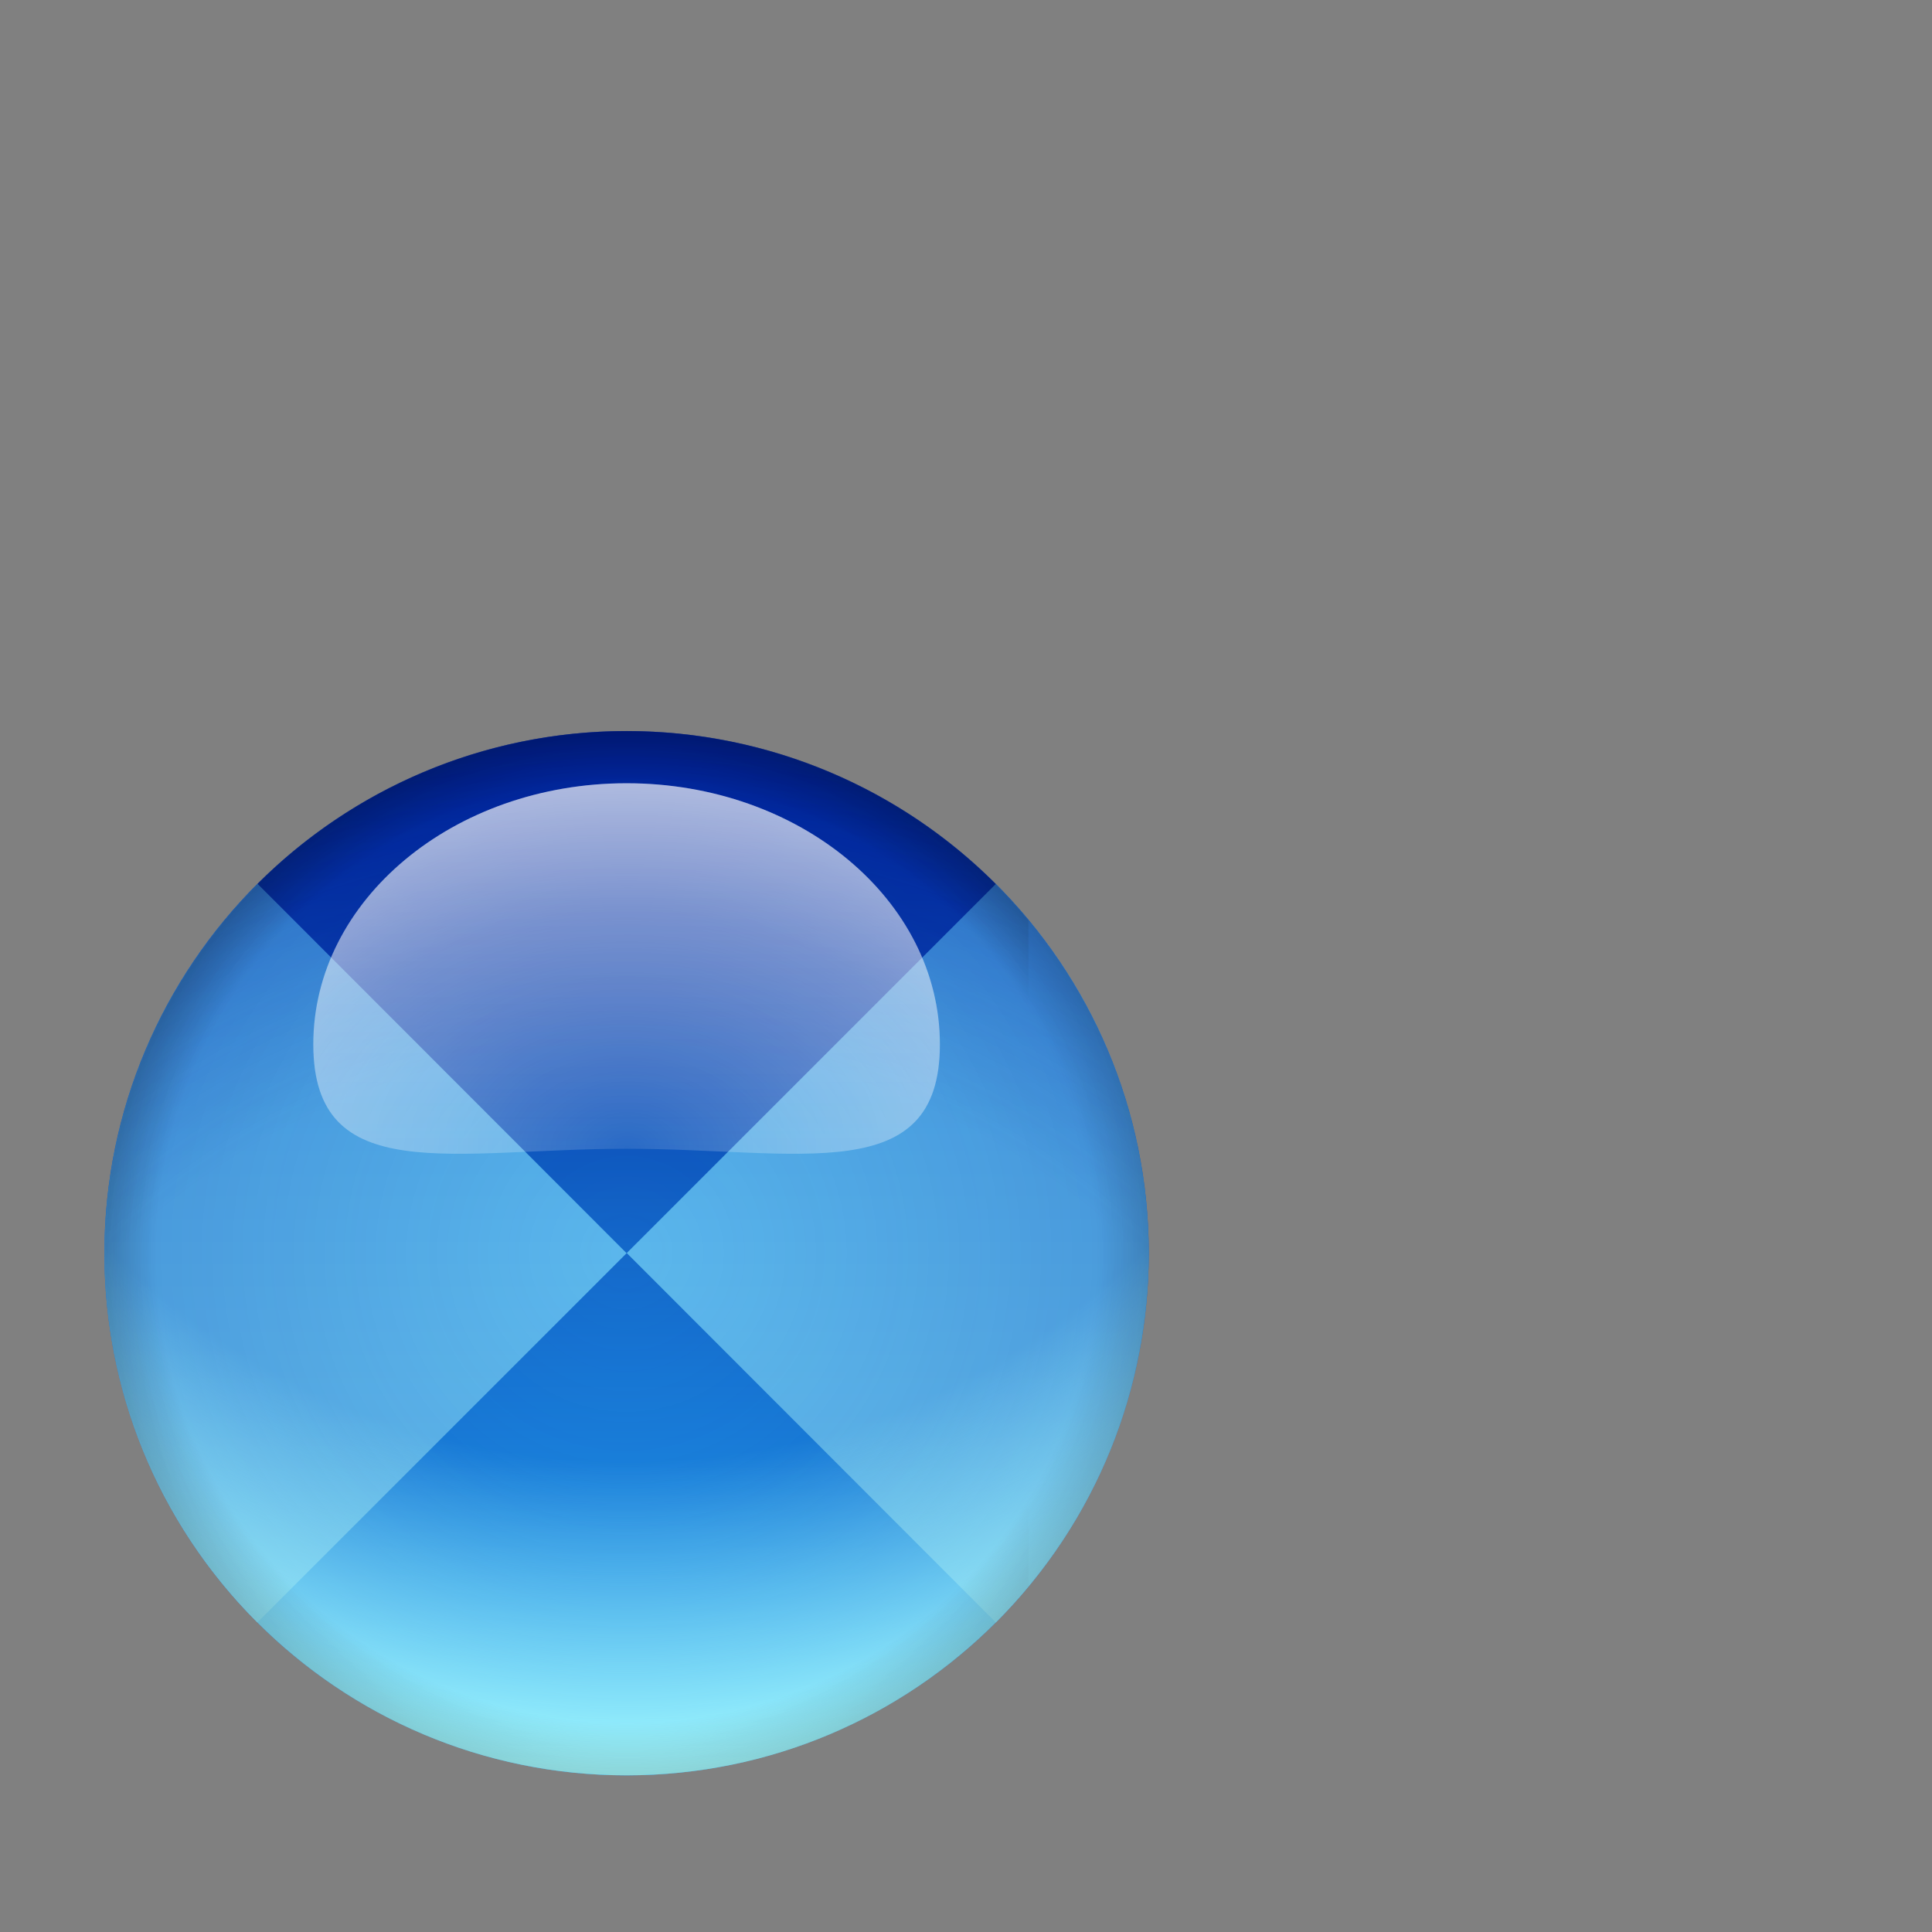 <?xml version="1.0" encoding="UTF-8" standalone="no"?>
<svg
   xmlns:dc="http://purl.org/dc/elements/1.1/"
   xmlns:cc="http://creativecommons.org/ns#"
   xmlns:rdf="http://www.w3.org/1999/02/22-rdf-syntax-ns#"
   xmlns:svg="http://www.w3.org/2000/svg"
   xmlns="http://www.w3.org/2000/svg"
   xmlns:xlink="http://www.w3.org/1999/xlink"
   xmlns:sodipodi="http://sodipodi.sourceforge.net/DTD/sodipodi-0.dtd"
   xmlns:inkscape="http://www.inkscape.org/namespaces/inkscape"
   version="1.1"
   width="37"
   height="37"
   viewBox="0 0 1044.222 1044.222"
   preserveAspectRatio="xMidYMid"
   clip-path="url(#presentation_clip_path)"
   xml:space="preserve"
   id="svg2"
   inkscape:version="0.48.4 r9939"
   sodipodi:docname="left_ptr_watch04.svg"
   style="fill-rule:evenodd;stroke-width:28.222;stroke-linejoin:round"
   inkscape:export-filename="/home/kayover/.icons/Poppy-OS-X-Cursors/source/edited/watch_v3/watch06.png"
   inkscape:export-xdpi="90"
   inkscape:export-ydpi="90"><rect x="0" y="0" width="1044.222" height="1044.222" fill="#808080" stroke="none"/><sodipodi:namedview
     pagecolor="#ffffff"
     bordercolor="#666666"
     borderopacity="1"
     objecttolerance="10"
     gridtolerance="10"
     guidetolerance="10"
     inkscape:pageopacity="0"
     inkscape:pageshadow="2"
     inkscape:window-width="1280"
     inkscape:window-height="1000"
     id="namedview1866"
     showgrid="false"
     showborder="true"
     borderlayer="false"
     inkscape:zoom="11.313708"
     inkscape:cx="18.826829"
     inkscape:cy="7.6566603"
     inkscape:window-x="0"
     inkscape:window-y="24"
     inkscape:window-maximized="1"
     inkscape:current-layer="svg2"
     inkscape:object-paths="true"
     inkscape:snap-smooth-nodes="true"
     inkscape:object-nodes="true"
     inkscape:snap-page="false"
     inkscape:snap-object-midpoints="false"
     inkscape:snap-center="true"
     inkscape:snap-midpoints="true"
     showguides="true"
     inkscape:guide-bbox="true" /><defs
     class="ClipPathGroup"
     id="defs4"><linearGradient
       id="linearGradient5265"><stop
         id="stop5267"
         offset="0"
         style="stop-color:#ffffff;stop-opacity:1;" /><stop
         id="stop5271"
         offset="1"
         style="stop-color:#ffffff;stop-opacity:0;" /></linearGradient><linearGradient
       id="linearGradient5245"><stop
         id="stop5247"
         offset="0"
         style="stop-color:#002198;stop-opacity:0;" /><stop
         style="stop-color:#002198;stop-opacity:0;"
         offset="0.7"
         id="stop5249" /><stop
         id="stop5251"
         offset="1"
         style="stop-color:#002198;stop-opacity:1;" /></linearGradient><linearGradient
       id="linearGradient5229"><stop
         id="stop5231"
         offset="0"
         style="stop-color:#002198;stop-opacity:0;" /><stop
         style="stop-color:#002198;stop-opacity:1;"
         offset="1"
         id="stop5233" /></linearGradient><linearGradient
       id="linearGradient5219"><stop
         style="stop-color:#a5fbff;stop-opacity:0;"
         offset="0"
         id="stop5221" /><stop
         id="stop5223"
         offset="0.7"
         style="stop-color:#a5fbff;stop-opacity:0;" /><stop
         style="stop-color:#a5fbff;stop-opacity:1;"
         offset="1"
         id="stop5225" /></linearGradient><linearGradient
       id="linearGradient5208"><stop
         style="stop-color:#73cef2;stop-opacity:1;"
         offset="0"
         id="stop5210" /><stop
         style="stop-color:#43a0e6;stop-opacity:1;"
         offset="1"
         id="stop5212" /></linearGradient><linearGradient
       inkscape:collect="always"
       id="linearGradient5177"><stop
         style="stop-color:#ffffff;stop-opacity:0"
         offset="0"
         id="stop5179" /><stop
         style="stop-color:#ffffff;stop-opacity:1"
         offset="1"
         id="stop5181" /></linearGradient><linearGradient
       id="linearGradient5122"><stop
         style="stop-color:#43a0e6;stop-opacity:1;"
         offset="0"
         id="stop5124" /><stop
         style="stop-color:#73cef2;stop-opacity:1;"
         offset="1"
         id="stop5126" /></linearGradient><linearGradient
       id="linearGradient5071"><stop
         id="stop5073"
         offset="0"
         style="stop-color:#a5fbff;stop-opacity:0;" /><stop
         style="stop-color:#a5fbff;stop-opacity:0;"
         offset="0.5"
         id="stop5075" /><stop
         id="stop5077"
         offset="1"
         style="stop-color:#a5fbff;stop-opacity:1;" /></linearGradient><linearGradient
       id="linearGradient5054"><stop
         style="stop-color:#27b1fd;stop-opacity:1;"
         offset="0"
         id="stop5056" /><stop
         id="stop5062"
         offset="1"
         style="stop-color:#002198;stop-opacity:1;" /></linearGradient><linearGradient
       inkscape:collect="always"
       id="linearGradient5118"><stop
         style="stop-color:#000000;stop-opacity:1;"
         offset="0"
         id="stop5120" /><stop
         style="stop-color:#000000;stop-opacity:0;"
         offset="1"
         id="stop5122" /></linearGradient><linearGradient
       id="linearGradient5090"><stop
         id="stop5092"
         offset="0"
         style="stop-color:#ffffff;stop-opacity:1;" /><stop
         style="stop-color:#ffffff;stop-opacity:1;"
         offset="0.8"
         id="stop5096" /><stop
         id="stop5094"
         offset="1"
         style="stop-color:#ffffff;stop-opacity:0;" /></linearGradient><linearGradient
       id="linearGradient5068"><stop
         id="stop5070"
         offset="0"
         style="stop-color:#000000;stop-opacity:0;" /><stop
         style="stop-color:#000000;stop-opacity:0;"
         offset="0.9"
         id="stop5072" /><stop
         id="stop5074"
         offset="1"
         style="stop-color:#000000;stop-opacity:1;" /></linearGradient><linearGradient
       id="linearGradient5030"><stop
         style="stop-color:#ffffff;stop-opacity:0;"
         offset="0"
         id="stop5032" /><stop
         id="stop5038"
         offset="0.9"
         style="stop-color:#ffffff;stop-opacity:0;" /><stop
         style="stop-color:#ffffff;stop-opacity:1;"
         offset="1"
         id="stop5034" /></linearGradient><linearGradient
       id="linearGradient14398"><stop
         style="stop-color:#ffffff;stop-opacity:0.188;"
         offset="0"
         id="stop14400" /><stop
         id="stop5106"
         offset="0.65"
         style="stop-color:#ffffff;stop-opacity:0.643;" /><stop
         style="stop-color:#ffffff;stop-opacity:1;"
         offset="1"
         id="stop14402" /></linearGradient><linearGradient
       inkscape:collect="always"
       id="linearGradient14381"><stop
         style="stop-color:#000000;stop-opacity:1;"
         offset="0"
         id="stop14383" /><stop
         style="stop-color:#000000;stop-opacity:0;"
         offset="1"
         id="stop14385" /></linearGradient><clipPath
       id="presentation_clip_path"
       clipPathUnits="userSpaceOnUse"><rect
         x="0"
         y="0"
         width="10587"
         height="10587"
         id="rect7" /></clipPath><linearGradient
       inkscape:collect="always"
       xlink:href="#linearGradient14381"
       id="linearGradient14387"
       x1="13"
       y1="3.001"
       x2="13"
       y2="22.999"
       gradientUnits="userSpaceOnUse"
       gradientTransform="matrix(28.222,0,0,28.222,564.444,0)" /><linearGradient
       inkscape:collect="always"
       xlink:href="#linearGradient14398"
       id="linearGradient14404"
       x1="5.512"
       y1="2.248"
       x2="5.512"
       y2="9.198"
       gradientUnits="userSpaceOnUse" /><clipPath
       id="clipPath14679"
       clipPathUnits="userSpaceOnUse"><path
         id="path14681"
         d="m 316.395,402.097 145.808,0 0,-161.443 -145.808,0 0,161.443 z"
         inkscape:connector-curvature="0" /></clipPath><clipPath
       id="clipPath14675"
       clipPathUnits="userSpaceOnUse"><path
         id="path14677"
         d="m 322.172,382.571 159.677,0 0,-147.296 -159.677,0 0,147.296 z"
         inkscape:connector-curvature="0" /></clipPath><clipPath
       id="clipPath14671"
       clipPathUnits="userSpaceOnUse"><path
         id="path14673"
         d="m 324.458,362.358 175.813,0 0,-135.805 -175.813,0 0,135.805 z"
         inkscape:connector-curvature="0" /></clipPath><clipPath
       id="clipPath14667"
       clipPathUnits="userSpaceOnUse"><path
         id="path14669"
         d="m 324.495,342.053 191.112,0 0,-127.282 -191.112,0 0,127.282 z"
         inkscape:connector-curvature="0" /></clipPath><clipPath
       id="clipPath14663"
       clipPathUnits="userSpaceOnUse"><path
         id="path14665"
         d="m 324.495,322.247 200.667,0 0,-121.943 -200.667,0 0,121.943 z"
         inkscape:connector-curvature="0" /></clipPath><clipPath
       id="clipPath14659"
       clipPathUnits="userSpaceOnUse"><path
         id="path14661"
         d="m 324.495,303.558 204.138,0 0,-119.974 -204.138,0 0,119.974 z"
         inkscape:connector-curvature="0" /></clipPath><clipPath
       id="clipPath14655"
       clipPathUnits="userSpaceOnUse"><path
         id="path14657"
         d="m 324.495,286.595 201.407,0 0,-121.526 -201.407,0 0,121.526 z"
         inkscape:connector-curvature="0" /></clipPath><clipPath
       id="clipPath14651"
       clipPathUnits="userSpaceOnUse"><path
         id="path14653"
         d="m 324.495,271.848 192.556,0 0,-126.487 -192.556,0 0,126.487 z"
         inkscape:connector-curvature="0" /></clipPath><clipPath
       id="clipPath14647"
       clipPathUnits="userSpaceOnUse"><path
         id="path14649"
         d="m 324.494,259.722 177.845,0 0,-134.639 -177.845,0 0,134.639 z"
         inkscape:connector-curvature="0" /></clipPath><clipPath
       id="clipPath14643"
       clipPathUnits="userSpaceOnUse"><path
         id="path14645"
         d="m 322.627,250.62 161.467,0 0,-145.798 -161.467,0 0,145.798 z"
         inkscape:connector-curvature="0" /></clipPath><clipPath
       id="clipPath14639"
       clipPathUnits="userSpaceOnUse"><path
         id="path14641"
         d="m 317.25,244.842 147.32,0 0,-159.656 -147.32,0 0,159.656 z"
         inkscape:connector-curvature="0" /></clipPath><clipPath
       id="clipPath14635"
       clipPathUnits="userSpaceOnUse"><path
         id="path14637"
         d="m 308.528,242.558 135.826,0 0,-175.801 -135.826,0 0,175.801 z"
         inkscape:connector-curvature="0" /></clipPath><clipPath
       id="clipPath14631"
       clipPathUnits="userSpaceOnUse"><path
         id="path14633"
         d="m 296.74,242.522 127.303,0 0,-191.087 -127.303,0 0,191.087 z"
         inkscape:connector-curvature="0" /></clipPath><clipPath
       id="clipPath14627"
       clipPathUnits="userSpaceOnUse"><path
         id="path14629"
         d="m 282.278,242.522 121.951,0 0,-200.657 -121.951,0 0,200.657 z"
         inkscape:connector-curvature="0" /></clipPath><clipPath
       id="clipPath14623"
       clipPathUnits="userSpaceOnUse"><path
         id="path14625"
         d="m 265.552,242.522 119.991,0 0,-204.125 -119.991,0 0,204.125 z"
         inkscape:connector-curvature="0" /></clipPath><clipPath
       id="clipPath14619"
       clipPathUnits="userSpaceOnUse"><path
         id="path14621"
         d="m 247.035,242.522 121.543,0 0,-201.385 -121.543,0 0,201.385 z"
         inkscape:connector-curvature="0" /></clipPath><clipPath
       id="clipPath14615"
       clipPathUnits="userSpaceOnUse"><path
         id="path14617"
         d="m 227.323,242.522 126.495,0 0,-192.536 -126.495,0 0,192.536 z"
         inkscape:connector-curvature="0" /></clipPath><clipPath
       id="clipPath14611"
       clipPathUnits="userSpaceOnUse"><path
         id="path14613"
         d="m 207.042,242.523 134.655,0 0,-177.829 -134.655,0 0,177.829 z"
         inkscape:connector-curvature="0" /></clipPath><clipPath
       id="clipPath14607"
       clipPathUnits="userSpaceOnUse"><path
         id="path14609"
         d="m 186.782,244.388 145.817,0 0,-161.452 -145.817,0 0,161.452 z"
         inkscape:connector-curvature="0" /></clipPath><clipPath
       id="clipPath14603"
       clipPathUnits="userSpaceOnUse"><path
         id="path14605"
         d="m 167.144,249.768 159.673,0 0,-147.298 -159.673,0 0,147.298 z"
         inkscape:connector-curvature="0" /></clipPath><clipPath
       id="clipPath14599"
       clipPathUnits="userSpaceOnUse"><path
         id="path14601"
         d="m 148.715,258.485 175.816,0 0,-135.807 -175.816,0 0,135.807 z"
         inkscape:connector-curvature="0" /></clipPath><clipPath
       id="clipPath14595"
       clipPathUnits="userSpaceOnUse"><path
         id="path14597"
         d="m 133.389,270.264 191.106,0 0,-127.275 -191.106,0 0,127.275 z"
         inkscape:connector-curvature="0" /></clipPath><clipPath
       id="clipPath14591"
       clipPathUnits="userSpaceOnUse"><path
         id="path14593"
         d="m 123.824,284.733 200.671,0 0,-121.933 -200.671,0 0,121.933 z"
         inkscape:connector-curvature="0" /></clipPath><clipPath
       id="clipPath14587"
       clipPathUnits="userSpaceOnUse"><path
         id="path14589"
         d="m 120.355,301.454 204.14,0 0,-119.972 -204.14,0 0,119.972 z"
         inkscape:connector-curvature="0" /></clipPath><clipPath
       id="clipPath14583"
       clipPathUnits="userSpaceOnUse"><path
         id="path14585"
         d="m 123.085,319.963 201.41,0 0,-121.522 -201.41,0 0,121.522 z"
         inkscape:connector-curvature="0" /></clipPath><clipPath
       id="clipPath14579"
       clipPathUnits="userSpaceOnUse"><path
         id="path14581"
         d="m 131.946,339.674 192.549,0 0,-126.476 -192.549,0 0,126.476 z"
         inkscape:connector-curvature="0" /></clipPath><clipPath
       id="clipPath14575"
       clipPathUnits="userSpaceOnUse"><path
         id="path14577"
         d="m 146.654,359.956 177.842,0 0,-134.638 -177.842,0 0,134.638 z"
         inkscape:connector-curvature="0" /></clipPath><clipPath
       id="clipPath14571"
       clipPathUnits="userSpaceOnUse"><path
         id="path14573"
         d="m 164.898,380.216 161.464,0 0,-145.796 -161.464,0 0,145.796 z"
         inkscape:connector-curvature="0" /></clipPath><clipPath
       id="clipPath14567"
       clipPathUnits="userSpaceOnUse"><path
         id="path14569"
         d="m 184.423,399.849 147.32,0 0,-159.647 -147.32,0 0,159.647 z"
         inkscape:connector-curvature="0" /></clipPath><clipPath
       id="clipPath14563"
       clipPathUnits="userSpaceOnUse"><path
         id="path14565"
         d="m 204.638,418.272 135.822,0 0,-175.786 -135.822,0 0,175.786 z"
         inkscape:connector-curvature="0" /></clipPath><clipPath
       id="clipPath14559"
       clipPathUnits="userSpaceOnUse"><path
         id="path14561"
         d="m 224.952,433.602 127.294,0 0,-191.08 -127.294,0 0,191.08 z"
         inkscape:connector-curvature="0" /></clipPath><clipPath
       id="clipPath14555"
       clipPathUnits="userSpaceOnUse"><path
         id="path14557"
         d="m 244.759,443.172 121.958,0 0,-200.65 -121.958,0 0,200.65 z"
         inkscape:connector-curvature="0" /></clipPath><clipPath
       id="clipPath14551"
       clipPathUnits="userSpaceOnUse"><path
         id="path14553"
         d="m 263.456,446.639 119.981,0 0,-204.117 -119.981,0 0,204.117 z"
         inkscape:connector-curvature="0" /></clipPath><clipPath
       id="clipPath14547"
       clipPathUnits="userSpaceOnUse"><path
         id="path14549"
         d="m 280.417,443.903 121.535,0 0,-201.381 -121.535,0 0,201.381 z"
         inkscape:connector-curvature="0" /></clipPath><clipPath
       id="clipPath14543"
       clipPathUnits="userSpaceOnUse"><path
         id="path14545"
         d="m 295.171,435.053 126.492,0 0,-192.531 -126.492,0 0,192.531 z"
         inkscape:connector-curvature="0" /></clipPath><clipPath
       id="clipPath14539"
       clipPathUnits="userSpaceOnUse"><path
         id="path14541"
         d="m 307.291,420.341 134.654,0 0,-177.82 -134.654,0 0,177.82 z"
         inkscape:connector-curvature="0" /></clipPath><clipPath
       id="clipPath14535"
       clipPathUnits="userSpaceOnUse"><path
         id="path14537"
         d="m 120.355,446.639 408.278,0 0,-408.243 -408.278,0 0,408.243 z"
         inkscape:connector-curvature="0" /></clipPath><clipPath
       id="clipPath14527"
       clipPathUnits="userSpaceOnUse"><path
         id="path14529"
         d="m 0,485.035 648.988,0 L 648.988,0 0,0 0,485.035 z"
         inkscape:connector-curvature="0" /></clipPath><linearGradient
       id="linearGradient14503"
       spreadMethod="pad"
       gradientTransform="matrix(-2.12e-5,-485.036,-485.036,2.12e-5,324.494,485.035)"
       gradientUnits="userSpaceOnUse"
       y2="0"
       x2="1"
       y1="0"
       x1="0"><stop
         id="stop14505"
         offset="0"
         style="stop-opacity:1;stop-color:#ffffff" /><stop
         id="stop14507"
         offset="1"
         style="stop-opacity:1;stop-color:#cfd1d2" /></linearGradient><clipPath
       id="clipPath14495"
       clipPathUnits="userSpaceOnUse"><path
         id="path14497"
         d="m -4.88281e-4,485.035 648.988,0 0,-485.036 -648.988,0 0,485.036 z"
         inkscape:connector-curvature="0" /></clipPath><clipPath
       id="clipPath14487"
       clipPathUnits="userSpaceOnUse"><path
         id="path14489"
         d="m 0,485.035 648.988,0 L 648.988,0 0,0 0,485.035 z"
         inkscape:connector-curvature="0" /></clipPath><clipPath
       clipPathUnits="userSpaceOnUse"
       id="clipPath5026"><path
         inkscape:connector-curvature="0"
         style="opacity:0.25;fill:#000000;fill-opacity:1;stroke:none"
         d="m 60.53,-23.117 c -46.184,0 -83.623,37.439 -83.623,83.623 0,46.184 37.439,83.623 83.623,83.623 46.184,0 83.623,-37.439 83.623,-83.623 0,-46.184 -37.439,-83.623 -83.623,-83.623 z"
         id="path5028"
         sodipodi:nodetypes="sssss" /></clipPath><radialGradient
       inkscape:collect="always"
       xlink:href="#linearGradient5030"
       id="radialGradient5042"
       gradientUnits="userSpaceOnUse"
       cx="13"
       cy="13"
       fx="13"
       fy="13"
       r="10"
       gradientTransform="matrix(28.222,0,0,28.222,564.444,56.444)" /><linearGradient
       inkscape:collect="always"
       xlink:href="#linearGradient14381"
       id="linearGradient5052"
       gradientUnits="userSpaceOnUse"
       gradientTransform="matrix(28.222,0,0,28.222,564.444,112.889)"
       x1="13"
       y1="3.001"
       x2="13"
       y2="22.999" /><radialGradient
       inkscape:collect="always"
       xlink:href="#linearGradient5030"
       id="radialGradient5060"
       gradientUnits="userSpaceOnUse"
       gradientTransform="matrix(28.222,0,0,28.222,564.444,112.889)"
       cx="13"
       cy="13"
       fx="13"
       fy="13"
       r="10" /><radialGradient
       inkscape:collect="always"
       xlink:href="#linearGradient5030"
       id="radialGradient5066"
       gradientUnits="userSpaceOnUse"
       gradientTransform="matrix(28.222,0,0,28.222,564.444,112.889)"
       cx="13"
       cy="13"
       fx="13"
       fy="13"
       r="10" /><mask
       maskUnits="userSpaceOnUse"
       id="mask5062"><path
         sodipodi:nodetypes="sssss"
         inkscape:connector-curvature="0"
         id="path5064"
         d="m 931.333,197.556 c -155.867,0 -282.222,126.355 -282.222,282.222 0,155.867 126.355,282.222 282.222,282.222 155.867,0 282.222,-126.355 282.222,-282.222 0,-155.867 -126.355,-282.222 -282.222,-282.222 z"
         style="fill:url(#radialGradient5066);fill-opacity:1;stroke:none" /></mask><radialGradient
       inkscape:collect="always"
       xlink:href="#linearGradient5068"
       id="radialGradient5112"
       gradientUnits="userSpaceOnUse"
       gradientTransform="matrix(28.222,0,0,28.222,-56.444,0)"
       cx="13"
       cy="13"
       fx="13"
       fy="13"
       r="10" /><linearGradient
       inkscape:collect="always"
       xlink:href="#linearGradient14381"
       id="linearGradient5114"
       gradientUnits="userSpaceOnUse"
       gradientTransform="matrix(28.222,0,0,28.222,564.444,112.889)"
       x1="13"
       y1="3.001"
       x2="13"
       y2="22.999" /><radialGradient
       inkscape:collect="always"
       xlink:href="#linearGradient5118"
       id="radialGradient5124"
       cx="12.969"
       cy="12.469"
       fx="12.969"
       fy="12.469"
       r="10.156"
       gradientTransform="matrix(1,0,0,0.994,0,0.077)"
       gradientUnits="userSpaceOnUse" /><radialGradient
       inkscape:collect="always"
       xlink:href="#linearGradient5118"
       id="radialGradient5132"
       gradientUnits="userSpaceOnUse"
       gradientTransform="matrix(1,0,0,0.994,0,0.077)"
       cx="12.969"
       cy="12.469"
       fx="12.969"
       fy="12.469"
       r="10.156" /><radialGradient
       inkscape:collect="always"
       xlink:href="#linearGradient5068"
       id="radialGradient5134"
       gradientUnits="userSpaceOnUse"
       gradientTransform="matrix(28.222,0,0,28.222,-56.444,0)"
       cx="13"
       cy="13"
       fx="13"
       fy="13"
       r="10" /><linearGradient
       inkscape:collect="always"
       xlink:href="#linearGradient14381"
       id="linearGradient5136"
       gradientUnits="userSpaceOnUse"
       gradientTransform="matrix(28.222,0,0,28.222,564.444,112.889)"
       x1="13"
       y1="3.001"
       x2="13"
       y2="22.999" /><radialGradient
       inkscape:collect="always"
       xlink:href="#linearGradient5068"
       id="radialGradient5150"
       gradientUnits="userSpaceOnUse"
       gradientTransform="matrix(28.222,0,0,28.222,-56.444,0)"
       cx="13"
       cy="13"
       fx="13"
       fy="13"
       r="10" /><linearGradient
       inkscape:collect="always"
       xlink:href="#linearGradient14381"
       id="linearGradient5152"
       gradientUnits="userSpaceOnUse"
       gradientTransform="matrix(28.222,0,0,28.222,564.444,112.889)"
       x1="13"
       y1="3.001"
       x2="13"
       y2="22.999" /><radialGradient
       inkscape:collect="always"
       xlink:href="#linearGradient5118"
       id="radialGradient5154"
       gradientUnits="userSpaceOnUse"
       gradientTransform="matrix(1,0,0,0.994,0,0.077)"
       cx="12.969"
       cy="12.469"
       fx="12.969"
       fy="12.469"
       r="10.156" /><radialGradient
       inkscape:collect="always"
       xlink:href="#linearGradient5118"
       id="radialGradient5168"
       gradientUnits="userSpaceOnUse"
       gradientTransform="matrix(1,0,0,0.994,0,0.077)"
       cx="12.969"
       cy="12.469"
       fx="12.969"
       fy="12.469"
       r="10.156" /><radialGradient
       inkscape:collect="always"
       xlink:href="#linearGradient5068"
       id="radialGradient5170"
       gradientUnits="userSpaceOnUse"
       gradientTransform="matrix(28.222,0,0,28.222,-56.444,0)"
       cx="13"
       cy="13"
       fx="13"
       fy="13"
       r="10" /><linearGradient
       inkscape:collect="always"
       xlink:href="#linearGradient14381"
       id="linearGradient5172"
       gradientUnits="userSpaceOnUse"
       gradientTransform="matrix(28.222,0,0,28.222,564.444,112.889)"
       x1="13"
       y1="3.001"
       x2="13"
       y2="22.999" /><radialGradient
       inkscape:collect="always"
       xlink:href="#linearGradient5068"
       id="radialGradient5085"
       gradientUnits="userSpaceOnUse"
       gradientTransform="matrix(28.222,0,0,28.222,-56.444,0)"
       cx="13"
       cy="13"
       fx="13"
       fy="13"
       r="10" /><linearGradient
       inkscape:collect="always"
       xlink:href="#linearGradient14381"
       id="linearGradient5087"
       gradientUnits="userSpaceOnUse"
       gradientTransform="matrix(28.222,0,0,28.222,564.444,112.889)"
       x1="13"
       y1="3.001"
       x2="13"
       y2="22.999" /><radialGradient
       inkscape:collect="always"
       xlink:href="#linearGradient5068"
       id="radialGradient5091"
       gradientUnits="userSpaceOnUse"
       gradientTransform="matrix(28.222,0,0,28.222,5.9e-5,564.444)"
       cx="13"
       cy="13"
       fx="13"
       fy="13"
       r="10" /><linearGradient
       inkscape:collect="always"
       xlink:href="#linearGradient14381"
       id="linearGradient5101"
       gradientUnits="userSpaceOnUse"
       gradientTransform="matrix(28.222,0,0,28.222,564.444,112.889)"
       x1="13"
       y1="3.001"
       x2="13"
       y2="22.999" /><radialGradient
       inkscape:collect="always"
       xlink:href="#linearGradient5068"
       id="radialGradient5103"
       gradientUnits="userSpaceOnUse"
       gradientTransform="matrix(28.222,0,0,28.222,6.225e-5,564.444)"
       cx="13"
       cy="13"
       fx="13"
       fy="13"
       r="10" /><radialGradient
       inkscape:collect="always"
       xlink:href="#linearGradient5118"
       id="radialGradient5105"
       gradientUnits="userSpaceOnUse"
       gradientTransform="matrix(1,0,0,0.994,0,0.077)"
       cx="12.969"
       cy="12.469"
       fx="12.969"
       fy="12.469"
       r="10.156" /><radialGradient
       inkscape:collect="always"
       xlink:href="#linearGradient5068"
       id="radialGradient5111"
       gradientUnits="userSpaceOnUse"
       gradientTransform="matrix(28.222,0,0,28.222,6.225e-5,564.444)"
       cx="13"
       cy="13"
       fx="13"
       fy="13"
       r="10" /><linearGradient
       inkscape:collect="always"
       xlink:href="#linearGradient14381"
       id="linearGradient5113"
       gradientUnits="userSpaceOnUse"
       gradientTransform="matrix(28.222,0,0,28.222,564.444,112.889)"
       x1="13"
       y1="3.001"
       x2="13"
       y2="22.999" /><radialGradient
       inkscape:collect="always"
       xlink:href="#linearGradient14398"
       id="radialGradient5157"
       cx="5.518"
       cy="8.681"
       fx="5.518"
       fy="8.681"
       r="4.175"
       gradientTransform="matrix(67.594,0,0,47.315,558.763,-100.297)"
       gradientUnits="userSpaceOnUse" /><radialGradient
       inkscape:collect="always"
       xlink:href="#linearGradient5068"
       id="radialGradient5161"
       gradientUnits="userSpaceOnUse"
       gradientTransform="matrix(28.222,0,0,28.222,564.444,2e-5)"
       cx="13"
       cy="13"
       fx="13"
       fy="13"
       r="10" /><linearGradient
       inkscape:collect="always"
       xlink:href="#linearGradient14381"
       id="linearGradient5163"
       gradientUnits="userSpaceOnUse"
       gradientTransform="matrix(28.222,0,0,28.222,564.444,112.889)"
       x1="13"
       y1="3.001"
       x2="13"
       y2="22.999" /><radialGradient
       inkscape:collect="always"
       xlink:href="#linearGradient5068"
       id="radialGradient5169"
       gradientUnits="userSpaceOnUse"
       gradientTransform="matrix(28.222,0,0,28.222,564.444,2e-5)"
       cx="13"
       cy="13"
       fx="13"
       fy="13"
       r="10" /><linearGradient
       inkscape:collect="always"
       xlink:href="#linearGradient14381"
       id="linearGradient5171"
       gradientUnits="userSpaceOnUse"
       gradientTransform="matrix(28.222,0,0,28.222,564.444,112.889)"
       x1="13"
       y1="3.001"
       x2="13"
       y2="22.999" /><radialGradient
       inkscape:collect="always"
       xlink:href="#linearGradient5071"
       id="radialGradient5173"
       cx="12.993"
       cy="12.798"
       fx="12.993"
       fy="12.798"
       r="9.988"
       gradientTransform="matrix(1,0,0,1.011,0,-0.142)"
       gradientUnits="userSpaceOnUse" /><linearGradient
       inkscape:collect="always"
       xlink:href="#linearGradient5177"
       id="linearGradient5183"
       x1="12.993"
       y1="2.699"
       x2="12.993"
       y2="22.896"
       gradientUnits="userSpaceOnUse" /><linearGradient
       inkscape:collect="always"
       xlink:href="#linearGradient5177"
       id="linearGradient5189"
       gradientUnits="userSpaceOnUse"
       x1="12.993"
       y1="2.699"
       x2="12.993"
       y2="22.896" /><radialGradient
       inkscape:collect="always"
       xlink:href="#linearGradient5219"
       id="radialGradient5195"
       gradientUnits="userSpaceOnUse"
       gradientTransform="matrix(0,2.022,-2,0,18.613,-23.574)"
       cx="12.993"
       cy="2.81"
       fx="12.993"
       fy="2.81"
       r="9.988" /><linearGradient
       inkscape:collect="always"
       xlink:href="#linearGradient5177"
       id="linearGradient5198"
       gradientUnits="userSpaceOnUse"
       x1="12.993"
       y1="2.699"
       x2="12.993"
       y2="22.896" /><linearGradient
       inkscape:collect="always"
       xlink:href="#linearGradient5177"
       id="linearGradient5204"
       gradientUnits="userSpaceOnUse"
       x1="12.993"
       y1="2.699"
       x2="12.993"
       y2="22.896" /><linearGradient
       inkscape:collect="always"
       xlink:href="#linearGradient5054"
       id="linearGradient5206"
       x1="12.993"
       y1="22.896"
       x2="12.993"
       y2="2.699"
       gradientUnits="userSpaceOnUse" /><linearGradient
       inkscape:collect="always"
       xlink:href="#linearGradient5208"
       id="linearGradient5214"
       x1="566.454"
       y1="566.454"
       x2="167.323"
       y2="167.323"
       gradientUnits="userSpaceOnUse"
       gradientTransform="matrix(0.707,0.707,-0.707,0.707,338.666,158.48)" /><linearGradient
       inkscape:collect="always"
       xlink:href="#linearGradient5177"
       id="linearGradient5217"
       gradientUnits="userSpaceOnUse"
       x1="12.993"
       y1="2.699"
       x2="12.993"
       y2="22.896" /><radialGradient
       inkscape:collect="always"
       xlink:href="#linearGradient5229"
       id="radialGradient5237"
       cx="12.993"
       cy="12.798"
       fx="12.993"
       fy="12.798"
       r="9.988"
       gradientTransform="matrix(1,0,0,1.011,0,-0.142)"
       gradientUnits="userSpaceOnUse" /><radialGradient
       inkscape:collect="always"
       xlink:href="#linearGradient5245"
       id="radialGradient5243"
       gradientUnits="userSpaceOnUse"
       gradientTransform="matrix(0,2.022,-2,0,18.613,-23.574)"
       cx="12.993"
       cy="2.81"
       fx="12.993"
       fy="2.81"
       r="9.988" /><radialGradient
       inkscape:collect="always"
       xlink:href="#linearGradient5229"
       id="radialGradient5257"
       gradientUnits="userSpaceOnUse"
       gradientTransform="matrix(1,0,0,1.011,0,-0.142)"
       cx="12.993"
       cy="12.798"
       fx="12.993"
       fy="12.798"
       r="9.988" /><radialGradient
       inkscape:collect="always"
       xlink:href="#linearGradient5245"
       id="radialGradient5259"
       gradientUnits="userSpaceOnUse"
       gradientTransform="matrix(0,2.022,-2,0,18.613,-23.574)"
       cx="12.993"
       cy="2.81"
       fx="12.993"
       fy="2.81"
       r="9.988" /><linearGradient
       inkscape:collect="always"
       xlink:href="#linearGradient5265"
       id="linearGradient5263"
       x1="931.333"
       y1="115.604"
       x2="931.333"
       y2="310.444"
       gradientUnits="userSpaceOnUse" /><linearGradient
       inkscape:collect="always"
       xlink:href="#linearGradient5265"
       id="linearGradient5289"
       gradientUnits="userSpaceOnUse"
       x1="931.333"
       y1="115.604"
       x2="931.333"
       y2="310.444"
       gradientTransform="translate(-564.444,0)" /><radialGradient
       inkscape:collect="always"
       xlink:href="#linearGradient14398"
       id="radialGradient5291"
       gradientUnits="userSpaceOnUse"
       gradientTransform="matrix(67.594,0,0,47.315,-5.681,-100.297)"
       cx="5.518"
       cy="8.681"
       fx="5.518"
       fy="8.681"
       r="4.175" /><radialGradient
       inkscape:collect="always"
       xlink:href="#linearGradient14398"
       id="radialGradient5297"
       gradientUnits="userSpaceOnUse"
       gradientTransform="matrix(67.594,0,0,47.315,-5.681,-100.297)"
       cx="5.518"
       cy="8.681"
       fx="5.518"
       fy="8.681"
       r="4.175" /><linearGradient
       inkscape:collect="always"
       xlink:href="#linearGradient5265"
       id="linearGradient5299"
       gradientUnits="userSpaceOnUse"
       gradientTransform="translate(-564.444,0)"
       x1="931.333"
       y1="115.604"
       x2="931.333"
       y2="310.444" /><radialGradient
       inkscape:collect="always"
       xlink:href="#linearGradient5229"
       id="radialGradient3263"
       gradientUnits="userSpaceOnUse"
       gradientTransform="matrix(1,0,0,1.011,0,-0.142)"
       cx="12.993"
       cy="12.798"
       fx="12.993"
       fy="12.798"
       r="9.988" /><radialGradient
       inkscape:collect="always"
       xlink:href="#linearGradient5245"
       id="radialGradient3265"
       gradientUnits="userSpaceOnUse"
       gradientTransform="matrix(0,2.022,-2,0,18.613,-23.574)"
       cx="12.993"
       cy="2.81"
       fx="12.993"
       fy="2.81"
       r="9.988" /><radialGradient
       inkscape:collect="always"
       xlink:href="#linearGradient5219"
       id="radialGradient3267"
       gradientUnits="userSpaceOnUse"
       gradientTransform="matrix(0,2.022,-2,0,18.613,-23.574)"
       cx="12.993"
       cy="2.81"
       fx="12.993"
       fy="2.81"
       r="9.988" /><radialGradient
       inkscape:collect="always"
       xlink:href="#linearGradient5068"
       id="radialGradient3269"
       gradientUnits="userSpaceOnUse"
       gradientTransform="matrix(28.222,0,0,28.222,564.444,2e-5)"
       cx="13"
       cy="13"
       fx="13"
       fy="13"
       r="10" /><linearGradient
       inkscape:collect="always"
       xlink:href="#linearGradient14381"
       id="linearGradient3271"
       gradientUnits="userSpaceOnUse"
       gradientTransform="matrix(28.222,0,0,28.222,564.444,112.889)"
       x1="13"
       y1="3.001"
       x2="13"
       y2="22.999" /><radialGradient
       inkscape:collect="always"
       xlink:href="#linearGradient14398"
       id="radialGradient3273"
       gradientUnits="userSpaceOnUse"
       gradientTransform="matrix(67.594,0,0,47.315,-5.681,-100.297)"
       cx="5.518"
       cy="8.681"
       fx="5.518"
       fy="8.681"
       r="4.175" /><linearGradient
       inkscape:collect="always"
       xlink:href="#linearGradient5265"
       id="linearGradient3275"
       gradientUnits="userSpaceOnUse"
       gradientTransform="translate(-564.444,0)"
       x1="931.333"
       y1="115.604"
       x2="931.333"
       y2="310.444" /></defs><defs
     class="TextShapeIndex"
     id="defs9" /><defs
     class="EmbeddedBulletChars"
     id="defs11"><g
       id="bullet-char-template57356"
       transform="scale(4.8828125e-4,-4.8828125e-4)"><path
         d="M 580,1141 1163,571 580,0 -4,571 580,1141 z"
         id="path14"
         inkscape:connector-curvature="0" /></g><g
       id="bullet-char-template57354"
       transform="scale(4.8828125e-4,-4.8828125e-4)"><path
         d="m 8,1128 1129,0 L 1137,0 8,0 8,1128 z"
         id="path17"
         inkscape:connector-curvature="0" /></g><g
       id="bullet-char-template10146"
       transform="scale(4.8828125e-4,-4.8828125e-4)"><path
         d="M 174,0 602,739 174,1481 1456,739 174,0 z m 1184,739 -1049,607 350,-607 699,0 z"
         id="path20"
         inkscape:connector-curvature="0" /></g><g
       id="bullet-char-template10132"
       transform="scale(4.8828125e-4,-4.8828125e-4)"><path
         d="M 2015,739 1276,0 717,0 l 543,543 -1086,0 0,393 1086,0 -543,545 557,0 741,-742 z"
         id="path23"
         inkscape:connector-curvature="0" /></g><g
       id="bullet-char-template10007"
       transform="scale(4.8828125e-4,-4.8828125e-4)"><path
         d="m 0,-2 c -7,16 -16,29 -25,39 l 381,530 c -94,256 -141,385 -141,387 0,25 13,38 40,38 9,0 21,-2 34,-5 21,4 42,12 65,25 l 27,-13 111,-251 280,301 64,-25 24,25 c 21,-10 41,-24 62,-43 C 886,937 835,863 770,784 769,783 710,716 594,584 L 774,223 c 0,-27 -21,-55 -63,-84 l 16,-20 C 717,90 699,76 672,76 641,76 570,178 457,381 L 164,-76 c -22,-34 -53,-51 -92,-51 -42,0 -63,17 -64,51 -7,9 -10,24 -10,44 0,9 1,19 2,30 z"
         id="path26"
         inkscape:connector-curvature="0" /></g><g
       id="bullet-char-template10004"
       transform="scale(4.8828125e-4,-4.8828125e-4)"><path
         d="M 285,-33 C 182,-33 111,30 74,156 52,228 41,333 41,471 c 0,78 14,145 41,201 34,71 87,106 158,106 53,0 88,-31 106,-94 l 23,-176 c 8,-64 28,-97 59,-98 l 735,706 c 11,11 33,17 66,17 42,0 63,-15 63,-46 l 0,-122 c 0,-36 -10,-64 -30,-84 L 442,47 C 390,-6 338,-33 285,-33 z"
         id="path29"
         inkscape:connector-curvature="0" /></g><g
       id="bullet-char-template9679"
       transform="scale(4.8828125e-4,-4.8828125e-4)"><path
         d="M 813,0 C 632,0 489,54 383,161 276,268 223,411 223,592 c 0,181 53,324 160,431 106,107 249,161 430,161 179,0 323,-54 432,-161 108,-107 162,-251 162,-431 0,-180 -54,-324 -162,-431 C 1136,54 992,0 813,0 z"
         id="path32"
         inkscape:connector-curvature="0" /></g><g
       id="bullet-char-template8226"
       transform="scale(4.8828125e-4,-4.8828125e-4)"><path
         d="m 346,457 c -73,0 -137,26 -191,78 -54,51 -81,114 -81,188 0,73 27,136 81,188 54,52 118,78 191,78 73,0 134,-26 185,-79 51,-51 77,-114 77,-187 0,-75 -25,-137 -76,-188 -50,-52 -112,-78 -186,-78 z"
         id="path35"
         inkscape:connector-curvature="0" /></g><g
       id="bullet-char-template8211"
       transform="scale(4.8828125e-4,-4.8828125e-4)"><path
         d="m -4,459 1139,0 0,147 -1139,0 0,-147 z"
         id="path38"
         inkscape:connector-curvature="0" /></g></defs><defs
     class="TextEmbeddedBitmaps"
     id="defs40" /><path
     sodipodi:type="arc"
     style="opacity:0.05;fill:none;stroke:#000000;stroke-width:5.024;stroke-linejoin:round;stroke-miterlimit:4;stroke-opacity:1;stroke-dasharray:none"
     id="path5178"
     sodipodi:cx="12.216728"
     sodipodi:cy="11.043444"
     sodipodi:rx="8.7167282"
     sodipodi:ry="8.0434437"
     d="m 20.933,11.043 a 8.717,8.043 0 1 1 -17.433,0 8.717,8.043 0 1 1 17.433,0 z"
     transform="matrix(32.377,0,0,35.087,1636.458,289.849)" /><path
     sodipodi:type="arc"
     style="opacity:0.05;fill:none;stroke:#000000;stroke-width:3.349;stroke-linejoin:round;stroke-miterlimit:4;stroke-opacity:1;stroke-dasharray:none"
     id="path5180"
     sodipodi:cx="12.216728"
     sodipodi:cy="11.043444"
     sodipodi:rx="8.7167282"
     sodipodi:ry="8.0434437"
     d="m 20.933,11.043 a 8.717,8.043 0 1 1 -17.433,0 8.717,8.043 0 1 1 17.433,0 z"
     transform="matrix(32.377,0,0,35.087,1636.458,318.072)" /><path
     transform="matrix(32.377,0,0,35.087,1636.458,318.072)"
     d="m 20.933,11.043 a 8.717,8.043 0 1 1 -17.433,0 8.717,8.043 0 1 1 17.433,0 z"
     sodipodi:ry="8.0434437"
     sodipodi:rx="8.7167282"
     sodipodi:cy="11.043444"
     sodipodi:cx="12.216728"
     id="path5182"
     style="opacity:0.05;fill:none;stroke:#000000;stroke-width:1.675;stroke-linejoin:round;stroke-miterlimit:4;stroke-opacity:1;stroke-dasharray:none"
     sodipodi:type="arc" /><path
     transform="matrix(32.377,0,0,35.087,1636.458,289.849)"
     d="m 20.933,11.043 a 8.717,8.043 0 1 1 -17.433,0 8.717,8.043 0 1 1 17.433,0 z"
     sodipodi:ry="8.0434437"
     sodipodi:rx="8.7167282"
     sodipodi:cy="11.043444"
     sodipodi:cx="12.216728"
     id="path5176"
     style="opacity:0.05;fill:none;stroke:#000000;stroke-width:3.349;stroke-linejoin:round;stroke-miterlimit:4;stroke-opacity:1;stroke-dasharray:none"
     sodipodi:type="arc" /><path
     transform="matrix(32.377,0,0,35.087,1636.458,318.072)"
     d="m 20.933,11.043 a 8.717,8.043 0 1 1 -17.433,0 8.717,8.043 0 1 1 17.433,0 z"
     sodipodi:ry="8.0434437"
     sodipodi:rx="8.7167282"
     sodipodi:cy="11.043444"
     sodipodi:cx="12.216728"
     id="path5184"
     style="opacity:0.05;fill:#000000;fill-opacity:1;stroke:none"
     sodipodi:type="arc" /><path
     sodipodi:type="arc"
     style="opacity:0.05;fill:none;stroke:#000000;stroke-width:1.675;stroke-linejoin:round;stroke-miterlimit:4;stroke-opacity:1;stroke-dasharray:none"
     id="path5174"
     sodipodi:cx="12.216728"
     sodipodi:cy="11.043444"
     sodipodi:rx="8.7167282"
     sodipodi:ry="8.0434437"
     d="m 20.933,11.043 a 8.717,8.043 0 1 1 -17.433,0 8.717,8.043 0 1 1 17.433,0 z"
     transform="matrix(32.377,0,0,35.087,1636.458,289.849)" /><g
     id="g42"
     transform="translate(0,-9542.778)"><g
       id="id2"
       class="Master_Slide"><g
         id="bg-id2"
         class="Background" /><g
         id="bo-id2"
         class="BackgroundObjects" /></g></g><path
     transform="matrix(28.256,0,0,27.947,2793.75,319.674)"
     d="m 22.981,12.798 a 9.988,10.098 0 1 1 -19.976,0 9.988,10.098 0 1 1 19.976,0 z"
     sodipodi:ry="10.098369"
     sodipodi:rx="9.9878836"
     sodipodi:cy="12.797631"
     sodipodi:cx="12.993087"
     id="path14364"
     style="opacity:0.5;fill:#000000;fill-opacity:1;stroke:none"
     sodipodi:type="arc" /><g
     style="opacity:0.8"
     id="g14689"
     transform="matrix(35.278,0,0,-35.278,247.162,18349.589)" /><g
     style="opacity:0.8"
     id="g14701"
     transform="matrix(35.278,0,0,-35.278,247.162,18349.589)" /><g
     style="opacity:0.8"
     id="g14713"
     transform="matrix(35.278,0,0,-35.278,247.162,18349.589)" /><g
     style="opacity:0.8"
     id="g14725"
     transform="matrix(35.278,0,0,-35.278,247.162,18349.589)" /><g
     style="opacity:0.8"
     id="g14737"
     transform="matrix(35.278,0,0,-35.278,247.162,18349.589)" /><g
     style="opacity:0.8"
     id="g14749"
     transform="matrix(35.278,0,0,-35.278,247.162,18349.589)" /><g
     style="opacity:0.8"
     id="g14761"
     transform="matrix(35.278,0,0,-35.278,247.162,18349.589)" /><g
     style="opacity:0.8"
     id="g14773"
     transform="matrix(35.278,0,0,-35.278,247.162,18349.589)" /><g
     style="opacity:0.8"
     id="g14785"
     transform="matrix(35.278,0,0,-35.278,247.162,18349.589)" /><g
     style="opacity:0.8"
     id="g14797"
     transform="matrix(35.278,0,0,-35.278,247.162,18349.589)" /><g
     style="opacity:0.8"
     id="g14809"
     transform="matrix(35.278,0,0,-35.278,247.162,18349.589)" /><g
     style="opacity:0.8"
     id="g14821"
     transform="matrix(35.278,0,0,-35.278,247.162,18349.589)" /><g
     style="opacity:0.8"
     id="g14833"
     transform="matrix(35.278,0,0,-35.278,247.162,18349.589)" /><g
     style="opacity:0.8"
     id="g14845"
     transform="matrix(35.278,0,0,-35.278,247.162,18349.589)" /><g
     style="opacity:0.8"
     id="g14857"
     transform="matrix(35.278,0,0,-35.278,247.162,18349.589)" /><g
     style="opacity:0.8"
     id="g14869"
     transform="matrix(35.278,0,0,-35.278,247.162,18349.589)" /><g
     style="opacity:0.8"
     id="g14881"
     transform="matrix(35.278,0,0,-35.278,247.162,18349.589)" /><g
     style="opacity:0.8"
     id="g14893"
     transform="matrix(35.278,0,0,-35.278,247.162,18349.589)" /><g
     style="opacity:0.8"
     id="g14905"
     transform="matrix(35.278,0,0,-35.278,247.162,18349.589)" /><g
     style="opacity:0.8"
     id="g14917"
     transform="matrix(35.278,0,0,-35.278,247.162,18349.589)" /><g
     style="opacity:0.8"
     id="g14929"
     transform="matrix(35.278,0,0,-35.278,247.162,18349.589)" /><g
     style="opacity:0.8"
     id="g14941"
     transform="matrix(35.278,0,0,-35.278,247.162,18349.589)" /><g
     style="opacity:0.8"
     id="g14953"
     transform="matrix(35.278,0,0,-35.278,247.162,18349.589)" /><g
     style="opacity:0.8"
     id="g14965"
     transform="matrix(35.278,0,0,-35.278,247.162,18349.589)" /><g
     style="opacity:0.8"
     id="g14977"
     transform="matrix(35.278,0,0,-35.278,247.162,18349.589)" /><g
     style="opacity:0.8"
     id="g14989"
     transform="matrix(35.278,0,0,-35.278,247.162,18349.589)" /><g
     style="opacity:0.8"
     id="g15001"
     transform="matrix(35.278,0,0,-35.278,247.162,18349.589)" /><g
     style="opacity:0.8"
     id="g15013"
     transform="matrix(35.278,0,0,-35.278,247.162,18349.589)" /><g
     style="opacity:0.8"
     id="g15025"
     transform="matrix(35.278,0,0,-35.278,247.162,18349.589)" /><g
     style="opacity:0.8"
     id="g15037"
     transform="matrix(35.278,0,0,-35.278,247.162,18349.589)" /><g
     style="opacity:0.8"
     id="g15049"
     transform="matrix(35.278,0,0,-35.278,247.162,18349.589)" /><g
     style="opacity:0.8"
     id="g15061"
     transform="matrix(35.278,0,0,-35.278,247.162,18349.589)" /><g
     style="opacity:0.8"
     id="g15073"
     transform="matrix(35.278,0,0,-35.278,247.162,18349.589)" /><g
     style="opacity:0.8"
     id="g15085"
     transform="matrix(35.278,0,0,-35.278,247.162,18349.589)" /><g
     style="opacity:0.8"
     id="g15097"
     transform="matrix(35.278,0,0,-35.278,247.162,18349.589)" /><g
     style="opacity:0.8"
     id="g15109"
     transform="matrix(35.278,0,0,-35.278,247.162,18349.589)" /><path
     sodipodi:type="arc"
     style="fill:url(#linearGradient5206);fill-opacity:1;stroke:none"
     id="path4284"
     sodipodi:cx="12.993087"
     sodipodi:cy="12.797631"
     sodipodi:rx="9.9878836"
     sodipodi:ry="10.098369"
     d="m 22.981,12.798 a 9.988,10.098 0 1 1 -19.976,0 9.988,10.098 0 1 1 19.976,0 z"
     transform="matrix(28.256,0,0,27.947,-28.472,319.674)" /><path
     inkscape:connector-curvature="0"
     id="path668"
     d="m 538.227,477.778 -199.473,199.473 199.473,199.65 c 110.069,-110.158 110.269,-288.854 0.067,-399.056 l 0,0 c -0.022,-0.022 -0.044,-0.044 -0.067,-0.067 m -399.034,-0.089 c -0.044,0.044 -0.067,0.067 -0.089,0.089 l 0,0 c -110.18,110.18 -110.18,288.854 3e-5,399.123 l 0,0 199.561,-199.561 z"
     sodipodi:nodetypes="ccccccccccccc"
     style="fill:url(#linearGradient5214);fill-opacity:1" /><g
     id="g3251"
     transform="translate(-564.444,0)"><g
       transform="translate(1100.667,-818.444)"
       id="g5253"><path
         transform="matrix(28.256,0,0,27.947,-564.694,1138.118)"
         d="m 22.981,12.798 c 0,5.577 -4.472,10.098 -9.988,10.098 -5.516,0 -9.988,-4.521 -9.988,-10.098 0,-5.577 4.472,-10.098 9.988,-10.098 5.516,0 9.988,4.521 9.988,10.098 z"
         sodipodi:ry="10.098369"
         sodipodi:rx="9.9878836"
         sodipodi:cy="12.797631"
         sodipodi:cx="12.993087"
         id="path5227"
         style="opacity:0.2;fill:url(#radialGradient3263);fill-opacity:1;stroke:none"
         sodipodi:type="arc" /><path
         mask="none"
         sodipodi:type="arc"
         style="opacity:0.35;fill:url(#radialGradient3265);fill-opacity:1;stroke:none"
         id="path5241"
         sodipodi:cx="12.993087"
         sodipodi:cy="12.797631"
         sodipodi:rx="9.9878836"
         sodipodi:ry="10.098369"
         d="m 22.981,12.798 c 0,5.577 -4.472,10.098 -9.988,10.098 -5.516,0 -9.988,-4.521 -9.988,-10.098 0,-5.577 4.472,-10.098 9.988,-10.098 5.516,0 9.988,4.521 9.988,10.098 z"
         transform="matrix(28.256,0,0,-27.947,-564.694,1853.437)" /></g><path
       mask="none"
       sodipodi:type="arc"
       style="fill:url(#radialGradient3267);fill-opacity:1;stroke:none"
       id="path5066"
       sodipodi:cx="12.993087"
       sodipodi:cy="12.797631"
       sodipodi:rx="9.9878836"
       sodipodi:ry="10.098369"
       d="m 22.981,12.798 c 0,5.577 -4.472,10.098 -9.988,10.098 -5.516,0 -9.988,-4.521 -9.988,-10.098 0,-5.577 4.472,-10.098 9.988,-10.098 5.516,0 9.988,4.521 9.988,10.098 z"
       transform="matrix(28.256,0,0,27.947,535.973,319.674)" /><g
       transform="translate(-28.222,310.444)"
       id="g5165"><path
         style="opacity:0.15;fill:url(#radialGradient3269);fill-opacity:1;stroke:none"
         d="m 931.333,84.667 c -155.867,0 -282.222,126.355 -282.222,282.222 0,155.867 126.355,282.222 282.222,282.222 155.867,0 282.222,-126.355 282.222,-282.222 0,-155.867 -126.355,-282.222 -282.222,-282.222 z"
         id="path14348"
         inkscape:connector-curvature="0"
         sodipodi:nodetypes="sssss" /><path
         id="path14379"
         d="m 931.333,197.556 c -155.867,0 -282.222,126.355 -282.222,282.222 0,155.867 126.355,282.222 282.222,282.222 155.867,0 282.222,-126.355 282.222,-282.222 0,-155.867 -126.355,-282.222 -282.222,-282.222 z"
         style="opacity:0.35;fill:url(#linearGradient3271);fill-opacity:1;stroke:none"
         inkscape:connector-curvature="0"
         sodipodi:nodetypes="sssss"
         mask="url(#mask5062)"
         transform="translate(7.25e-5,-112.889)" /></g><g
       transform="translate(536.222,310.444)"
       id="g5293"><path
         style="opacity:0.6;fill:url(#radialGradient3273);fill-opacity:1;stroke:none"
         d="m 536.222,254 c 0,77.934 -75.813,56.444 -169.333,56.444 -93.52,0 -169.333,21.489 -169.333,-56.444 0,-77.934 75.813,-141.111 169.333,-141.111 93.52,0 169.333,63.178 169.333,141.111 z"
         id="path14396"
         inkscape:connector-curvature="0"
         sodipodi:nodetypes="sssss" /><path
         sodipodi:nodetypes="sssss"
         inkscape:connector-curvature="0"
         id="path5261"
         d="m 536.222,254 c 0,77.934 -75.813,56.444 -169.333,56.444 -93.52,0 -169.333,21.489 -169.333,-56.444 0,-77.934 75.813,-141.111 169.333,-141.111 93.52,0 169.333,63.178 169.333,141.111 z"
         style="opacity:0.2;fill:url(#linearGradient3275);fill-opacity:1;stroke:none" /></g></g></svg>